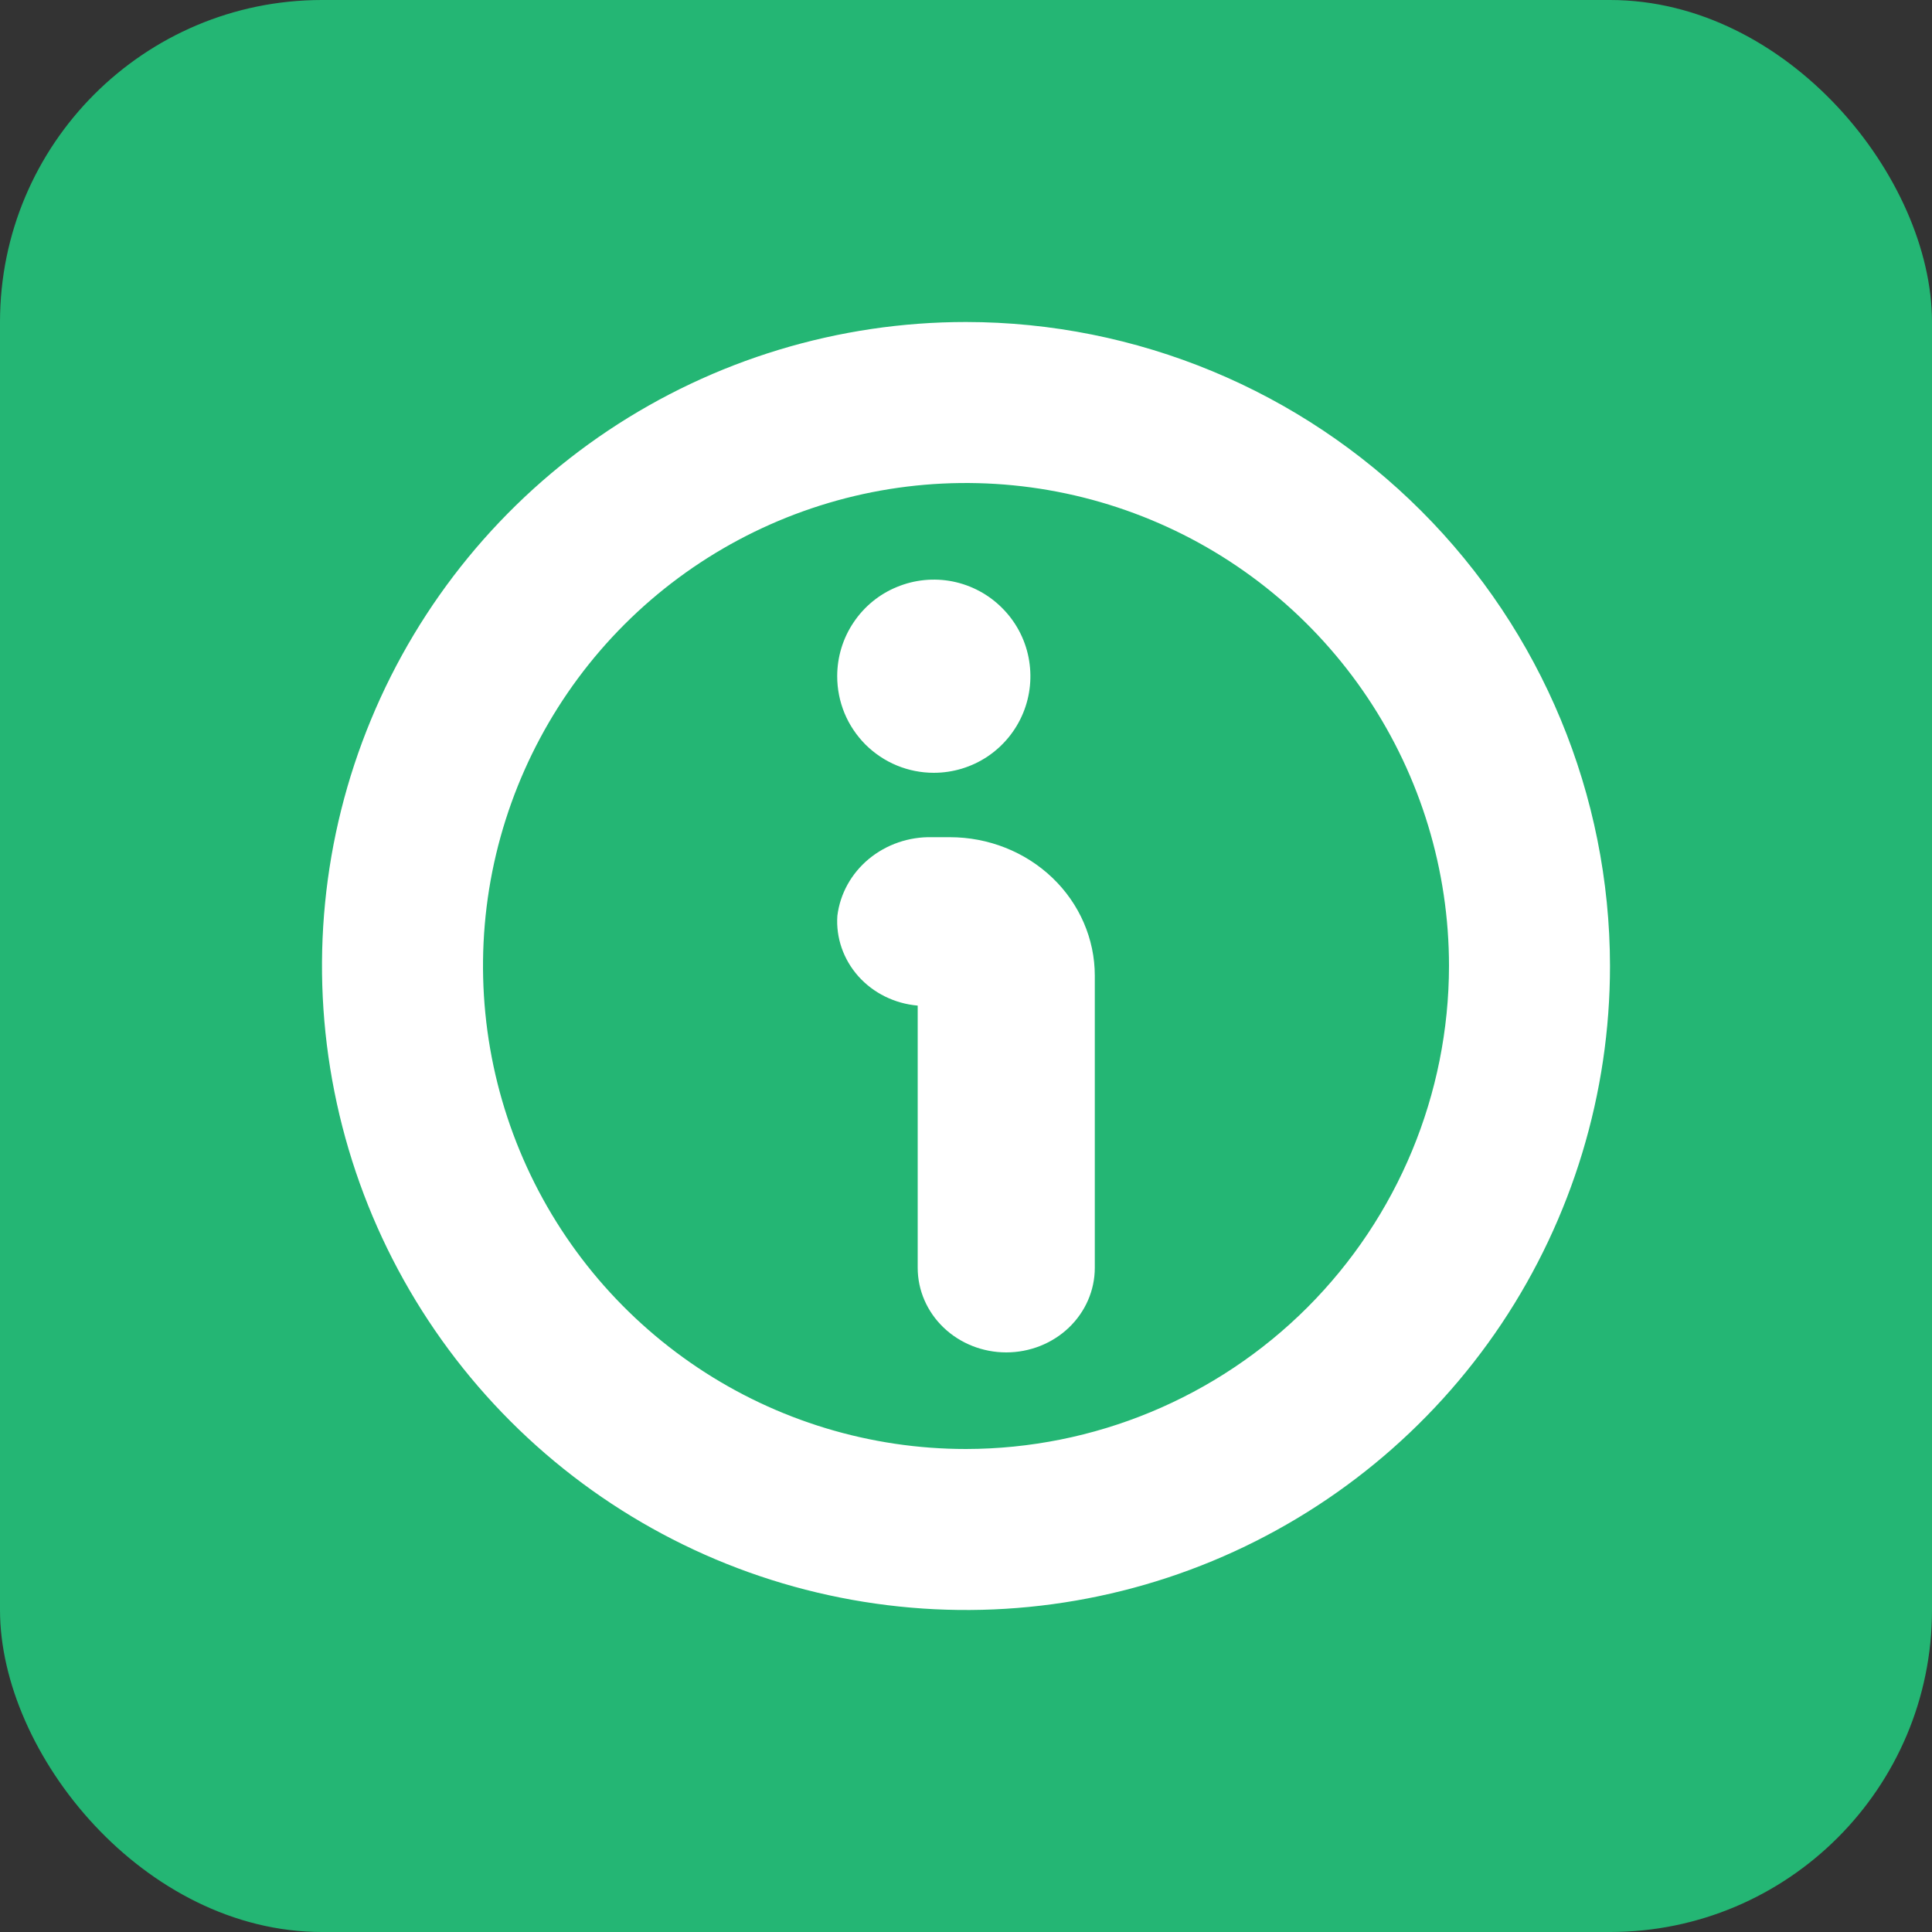 <svg width="24" height="24" viewBox="0 0 24 24" fill="none" xmlns="http://www.w3.org/2000/svg">
<rect x="0" y="0" width="24" height="24" fill="#333333" stroke="none"/>
<rect width="24" height="24" rx="4" fill="#24B674"/>
<path d="M12 4C10.418 4 8.871 4.469 7.555 5.348C6.24 6.227 5.214 7.477 4.609 8.939C4.003 10.4 3.845 12.009 4.154 13.561C4.462 15.113 5.224 16.538 6.343 17.657C7.462 18.776 8.887 19.538 10.439 19.846C11.991 20.155 13.6 19.997 15.062 19.391C16.523 18.785 17.773 17.76 18.652 16.445C19.531 15.129 20 13.582 20 12C19.998 9.879 19.154 7.845 17.654 6.346C16.154 4.846 14.121 4.002 12 4V4ZM12 18C10.813 18 9.653 17.648 8.667 16.989C7.68 16.329 6.911 15.393 6.457 14.296C6.003 13.2 5.884 11.993 6.115 10.829C6.347 9.666 6.918 8.596 7.757 7.757C8.596 6.918 9.666 6.347 10.829 6.115C11.993 5.884 13.2 6.003 14.296 6.457C15.393 6.911 16.329 7.68 16.989 8.667C17.648 9.653 18 10.813 18 12C17.998 13.591 17.365 15.116 16.241 16.241C15.116 17.365 13.591 17.998 12 18Z" fill="white"/>
<path d="M11.8 10.4H11.579C11.291 10.393 11.011 10.49 10.793 10.67C10.575 10.851 10.436 11.102 10.402 11.376C10.383 11.649 10.477 11.919 10.663 12.128C10.85 12.337 11.114 12.467 11.4 12.492V15.749C11.4 16.028 11.516 16.295 11.722 16.492C11.928 16.689 12.208 16.8 12.5 16.8C12.792 16.8 13.072 16.689 13.278 16.492C13.484 16.295 13.6 16.028 13.6 15.749V12.12C13.6 11.664 13.41 11.226 13.073 10.904C12.735 10.581 12.277 10.4 11.8 10.4Z" fill="white"/>
<path d="M11.6 9.6C11.837 9.6 12.069 9.53 12.267 9.398C12.464 9.266 12.618 9.079 12.709 8.859C12.8 8.64 12.823 8.399 12.777 8.166C12.731 7.933 12.616 7.719 12.448 7.552C12.281 7.384 12.067 7.27 11.834 7.223C11.601 7.177 11.36 7.201 11.141 7.292C10.921 7.382 10.734 7.536 10.602 7.734C10.47 7.931 10.4 8.163 10.4 8.4C10.4 8.558 10.431 8.714 10.491 8.86C10.551 9.005 10.64 9.137 10.751 9.249C10.863 9.36 10.995 9.449 11.141 9.509C11.286 9.569 11.442 9.6 11.6 9.6Z" fill="white"/>
</svg>
